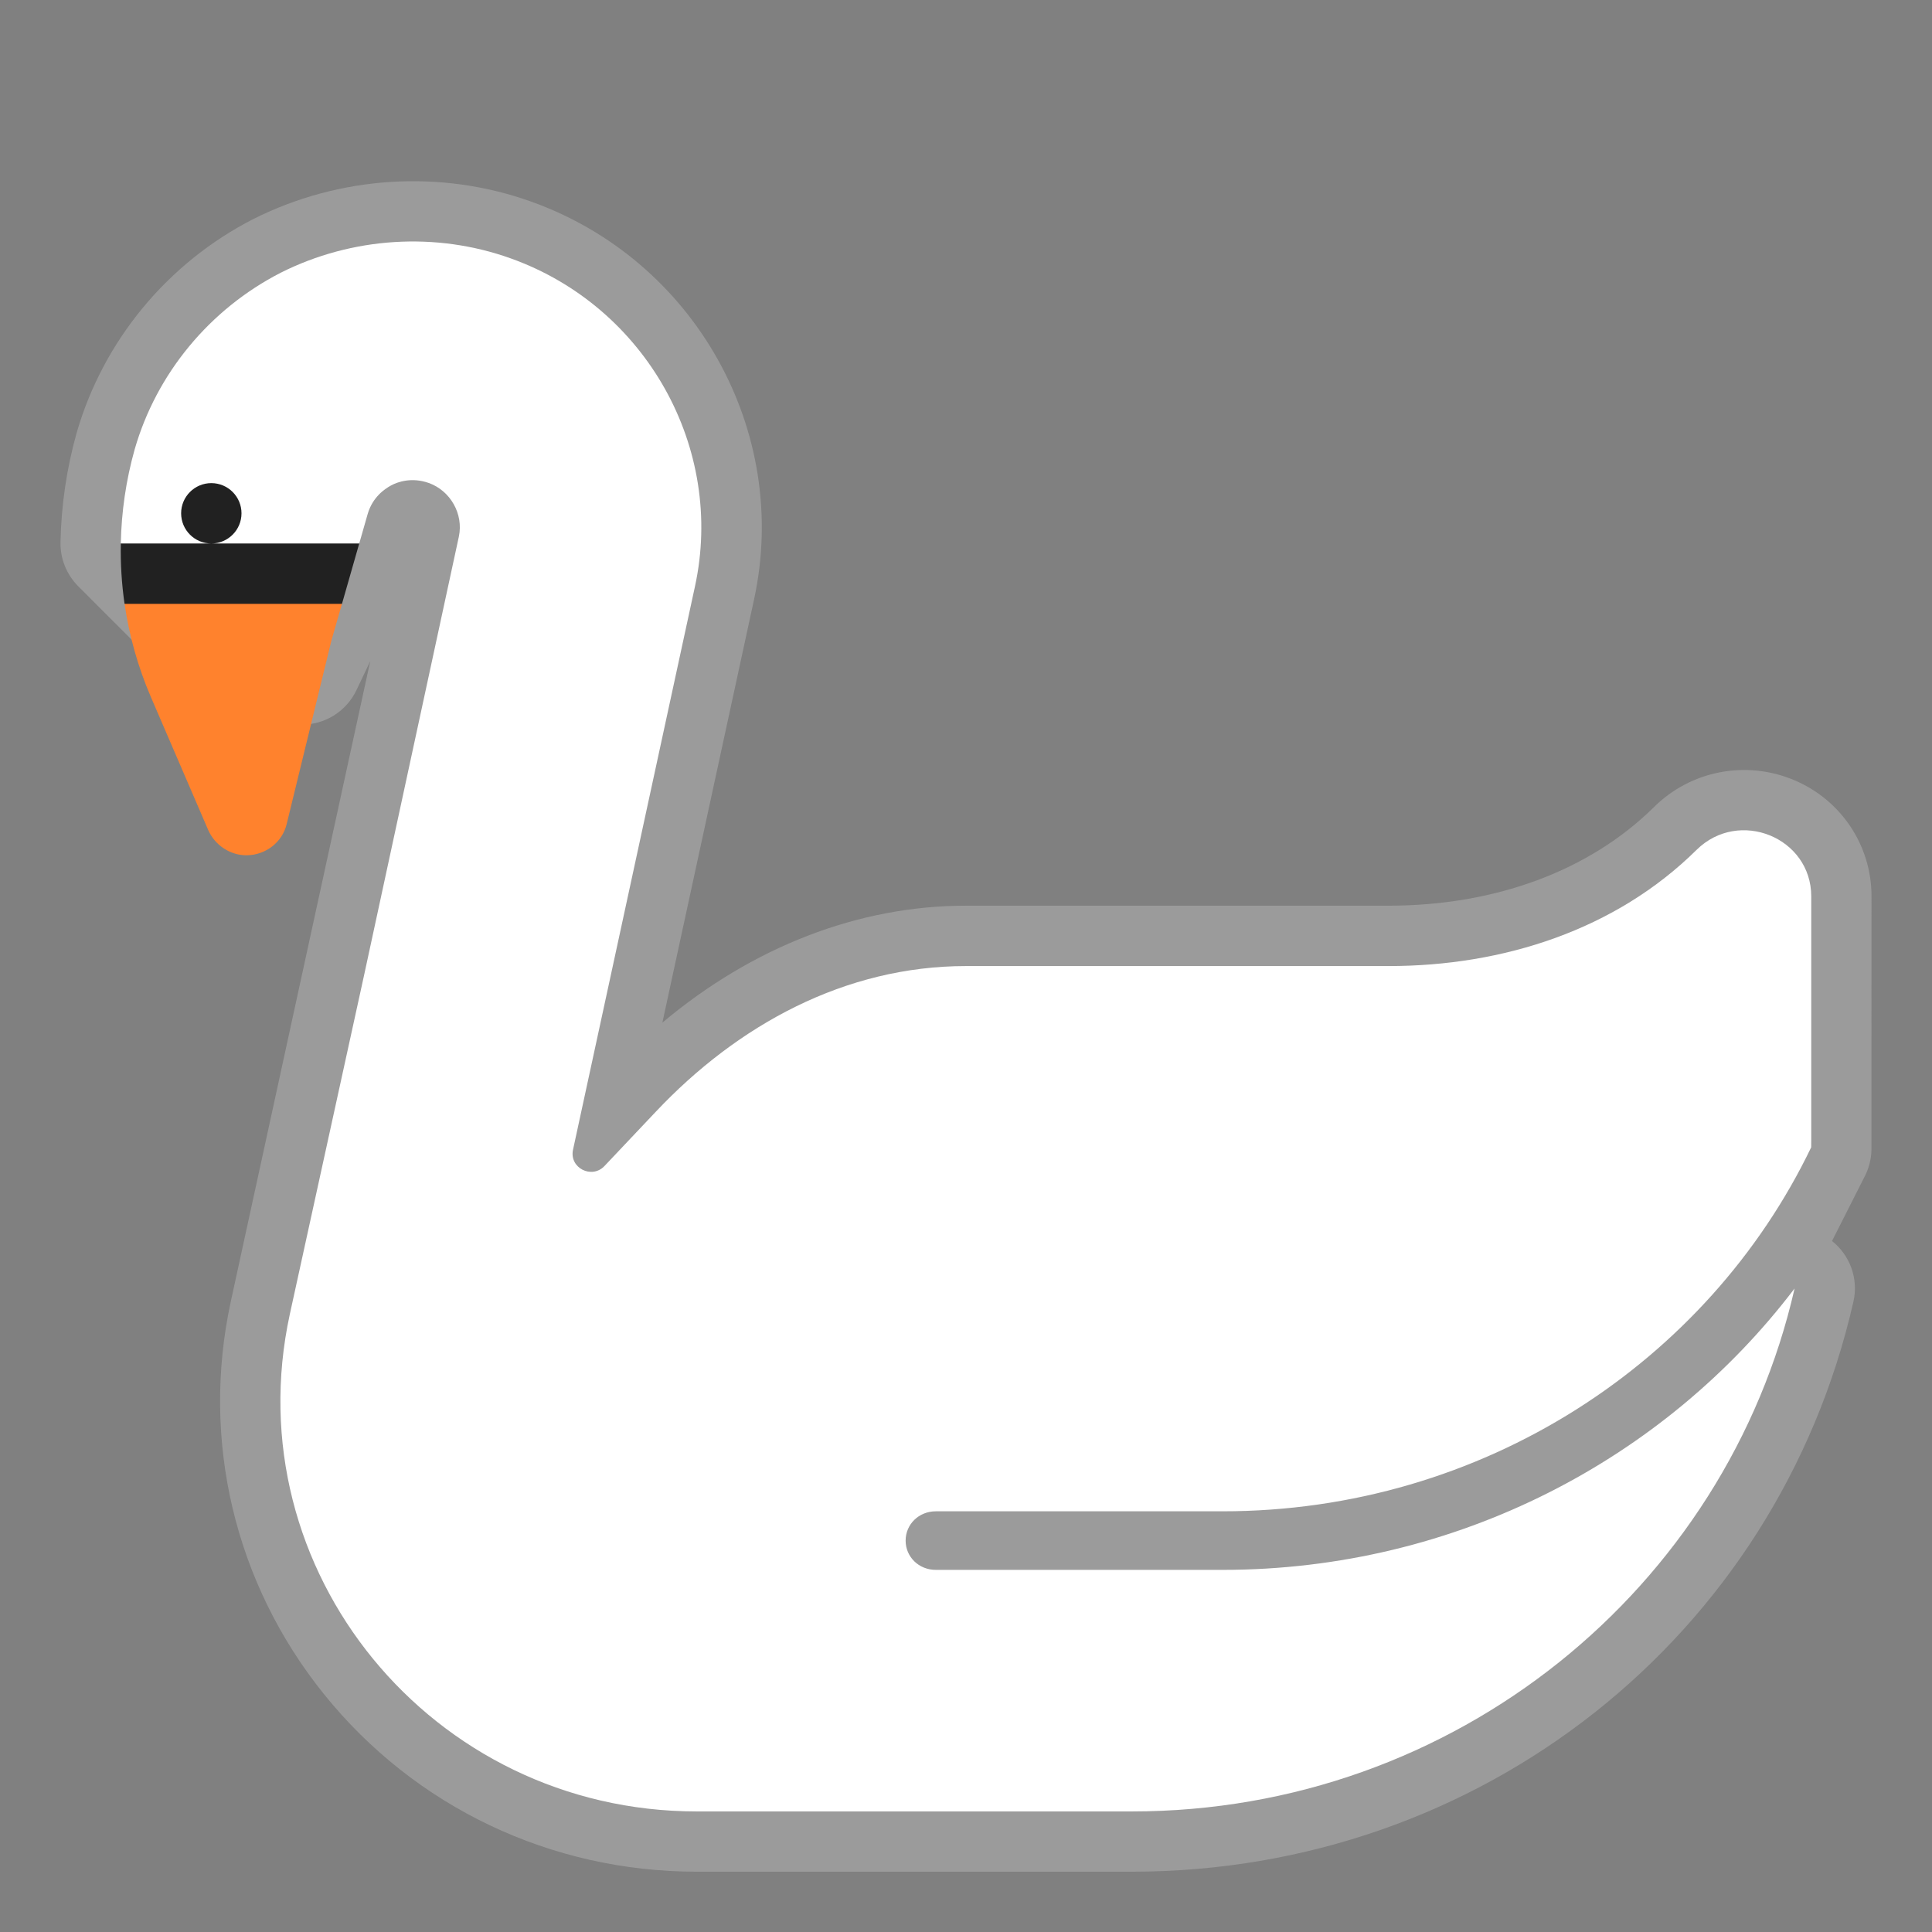 <svg width="1024" height="1024" viewBox="0 0 32 32" fill="none" xmlns="http://www.w3.org/2000/svg">
<rect x="0" y="0" width="32" height="32" fill="#808080" stroke="none"/>
<path d="M29.709 12.918C28.915 12.588 28.008 12.763 27.397 13.366C26.331 14.421 24.768 15.001 23 15.001H16C14.219 15.001 12.467 15.682 10.971 16.938L12.489 9.931C13.096 7.143 11.51 4.309 8.8 3.34C7.306 2.804 5.63 2.908 4.196 3.628C2.774 4.355 1.707 5.646 1.268 7.175C1.103 7.764 1.014 8.373 1.002 8.983C0.997 9.254 1.103 9.516 1.294 9.709L3.293 11.709C3.481 11.897 3.735 12.002 4.001 12.002H5.001C5.387 12.002 5.738 11.78 5.904 11.431L6.133 10.95L3.823 21.556C3.324 23.855 3.887 26.226 5.368 28.063C6.873 29.93 9.123 31.001 11.539 31.001H18.749C24.518 31.001 29.431 27.119 30.698 21.562C30.786 21.18 30.641 20.791 30.344 20.555L30.89 19.476C30.957 19.342 30.994 19.195 30.997 19.045L30.998 14.848C31 14.003 30.493 13.245 29.709 12.918Z" fill="#9B9B9B"/>
<path d="M20.25 26.002H15.5C15.22 26.002 15 25.789 15 25.517C15 25.246 15.22 25.032 15.5 25.032H20.25C24.559 25.032 28.289 22.56 29.999 19.003C29.999 18.962 30 18.922 30 18.881V14.848C30 13.869 28.8 13.385 28.1 14.077C26.76 15.401 24.9 16.001 23 16.001H16C14 16.001 12.22 16.973 10.86 18.416L10.01 19.315C9.8 19.533 9.43 19.345 9.49 19.048L11.51 9.717C12.01 7.424 10.7 5.081 8.46 4.28C7.22 3.835 5.83 3.924 4.65 4.517C3.47 5.122 2.59 6.19 2.23 7.445C2.087 7.954 2.011 8.478 2.001 9.002L4 10.002L5.95 9.002L6.09 8.513C6.17 8.236 6.37 8.098 6.48 8.039C6.59 7.98 6.82 7.901 7.1 7.999C7.46 8.127 7.68 8.513 7.6 8.889L6.03 16.154L4.8 21.769C3.88 26.009 7.15 30.003 11.54 30.003H18.75C24.107 30.003 28.593 26.304 29.724 21.341C27.583 24.159 24.131 26.002 20.25 26.002Z" fill="white"/>
<path d="M4 8.502C4 8.778 3.776 9.002 3.5 9.002C3.224 9.002 3 8.778 3 8.502C3 8.226 3.224 8.002 3.5 8.002C3.776 8.002 4 8.226 4 8.502ZM3.5 9.002H2.001C1.995 9.336 2.015 9.671 2.063 10.002L4 11.002L5.664 10.002L5.95 9.002H3.5Z" fill="#212121"/>
<path d="M5.664 10.002H2.063C2.14 10.53 2.286 11.05 2.5 11.547L3.45 13.751C3.56 13.998 3.81 14.166 4.08 14.166C4.4 14.166 4.68 13.949 4.75 13.642L5.49 10.607L5.664 10.002Z" fill="#FF822D"/>
</svg>
